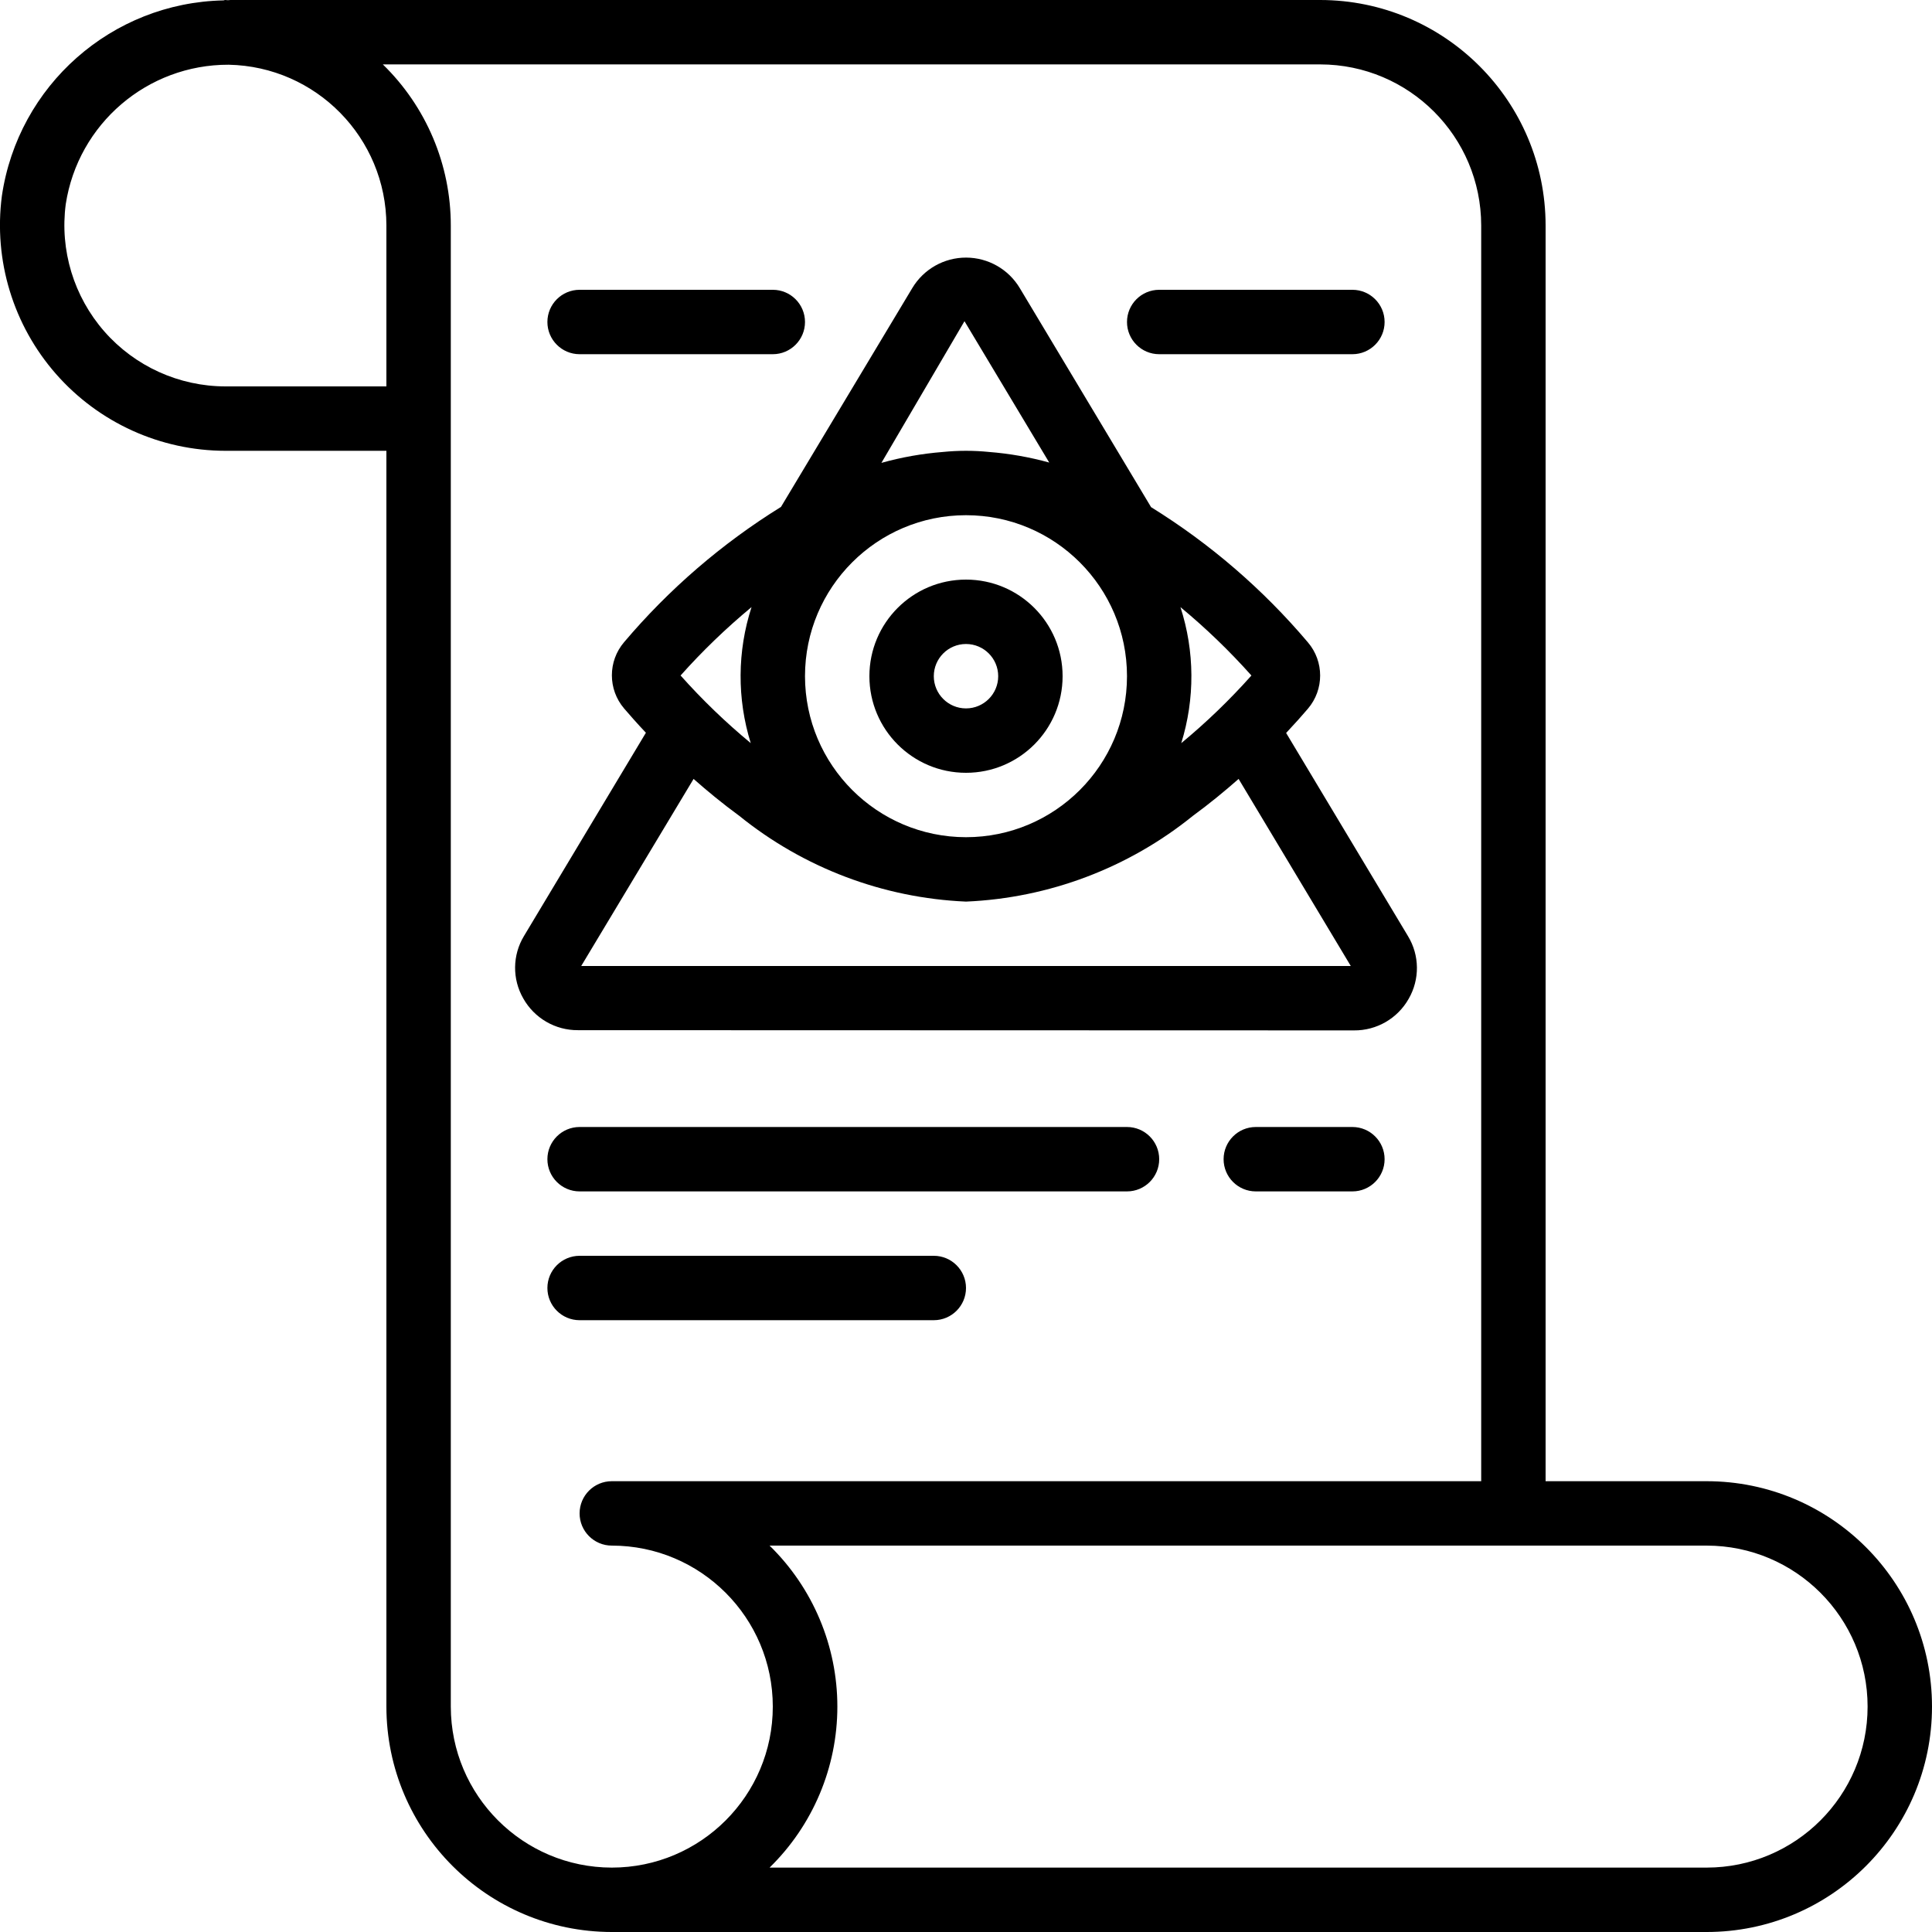 <svg height="512" viewBox="0 0 60 60" width="512" xmlns="http://www.w3.org/2000/svg"><g id="Page-1" fill="none" fill-rule="evenodd"><g id="075---Occult-Scroll" fill="rgb(0,0,0)" fill-rule="nonzero" transform="translate(-1)"><path id="Shape" d="m54 46h-5v-39c-.004-3.864-3.136-6.996-7-7h-33.794c-.037 0-.073 0-.106.005s-.067-.005-.1-.005-.038.011-.059.012c-3.47.072-6.38 2.641-6.883 6.075-.261 1.998.352 4.012 1.681 5.527 1.329 1.515 3.246 2.384 5.261 2.386h5v39c.004 3.864 3.136 6.996 7 7h34c3.866 0 7-3.134 7-7s-3.134-7-7-7zm-46-34c-1.441-.002-2.811-.624-3.76-1.707-.949-1.084-1.386-2.524-1.198-3.952.383-2.496 2.533-4.337 5.058-4.331 2.718.054 4.895 2.271 4.9 4.99v5zm12 46c-2.76-.003-4.997-2.24-5-5v-46c0-1.883-.761-3.687-2.111-5h29.111c2.76.003 4.997 2.24 5 5v39h-27c-.552 0-1 .448-1 1s.448 1 1 1c2.761 0 5 2.239 5 5s-2.239 5-5 5zm34 0h-29.1c1.346-1.315 2.105-3.118 2.105-5s-.759-3.685-2.105-5h29.1c2.761 0 5 2.239 5 5s-2.239 5-5 5z"/><path id="Shape" d="m43.05 32c.704.006 1.355-.372 1.7-.985.346-.603.338-1.345-.022-1.94l-3.786-6.312c.274-.292.506-.553.677-.754.506-.593.506-1.466 0-2.059-1.393-1.647-3.037-3.064-4.871-4.2l-4.076-6.8c-.35-.588-.983-.948-1.667-.95s-1.319.357-1.671.943l-4.08 6.8c-1.834 1.136-3.478 2.553-4.872 4.2-.506.593-.506 1.466 0 2.059.172.2.4.461.677.754l-3.787 6.314c-.359.594-.367 1.336-.021 1.938.345.613.996.991 1.7.985zm-3.186-11.021c-.672.754-1.4 1.457-2.179 2.1.428-1.377.42-2.852-.025-4.224.787.651 1.524 1.361 2.204 2.124zm-13.864.021c0-2.761 2.239-5 5-5s5 2.239 5 5-2.239 5-5 5c-2.76-.003-4.997-2.24-5-5zm4.953-11.025 2.632 4.39c-.611-.169-1.237-.279-1.869-.329-.476-.048-.956-.048-1.432 0-.647.051-1.287.164-1.911.339zm-6.613 8.879c-.445 1.372-.453 2.847-.025 4.224-.779-.644-1.507-1.346-2.179-2.1.68-.762 1.417-1.472 2.204-2.124zm-1.8 5.336c.429.379.9.767 1.418 1.146 2.002 1.619 4.47 2.553 7.042 2.664 2.573-.11 5.042-1.043 7.045-2.662.519-.38.991-.769 1.421-1.148l3.484 5.81h-23.9z"/><path id="Shape" d="m31 18c-1.657 0-3 1.343-3 3s1.343 3 3 3 3-1.343 3-3-1.343-3-3-3zm0 4c-.552 0-1-.448-1-1s.448-1 1-1 1 .448 1 1-.448 1-1 1z"/><path id="Shape" d="m19 11h6c.552 0 1-.448 1-1 0-.552-.448-1-1-1h-6c-.552 0-1 .448-1 1 0 .552.448 1 1 1z"/><path id="Shape" d="m37 11h6c.552 0 1-.448 1-1 0-.552-.448-1-1-1h-6c-.552 0-1 .448-1 1 0 .552.448 1 1 1z"/><path id="Shape" d="m36 35h-17c-.552 0-1 .448-1 1s.448 1 1 1h17c.552 0 1-.448 1-1s-.448-1-1-1z"/><path id="Shape" d="m43 35h-3c-.552 0-1 .448-1 1s.448 1 1 1h3c.552 0 1-.448 1-1s-.448-1-1-1z"/><path id="Shape" d="m30 41c.552 0 1-.448 1-1s-.448-1-1-1h-11c-.552 0-1 .448-1 1s.448 1 1 1z"/></g></g></svg>
